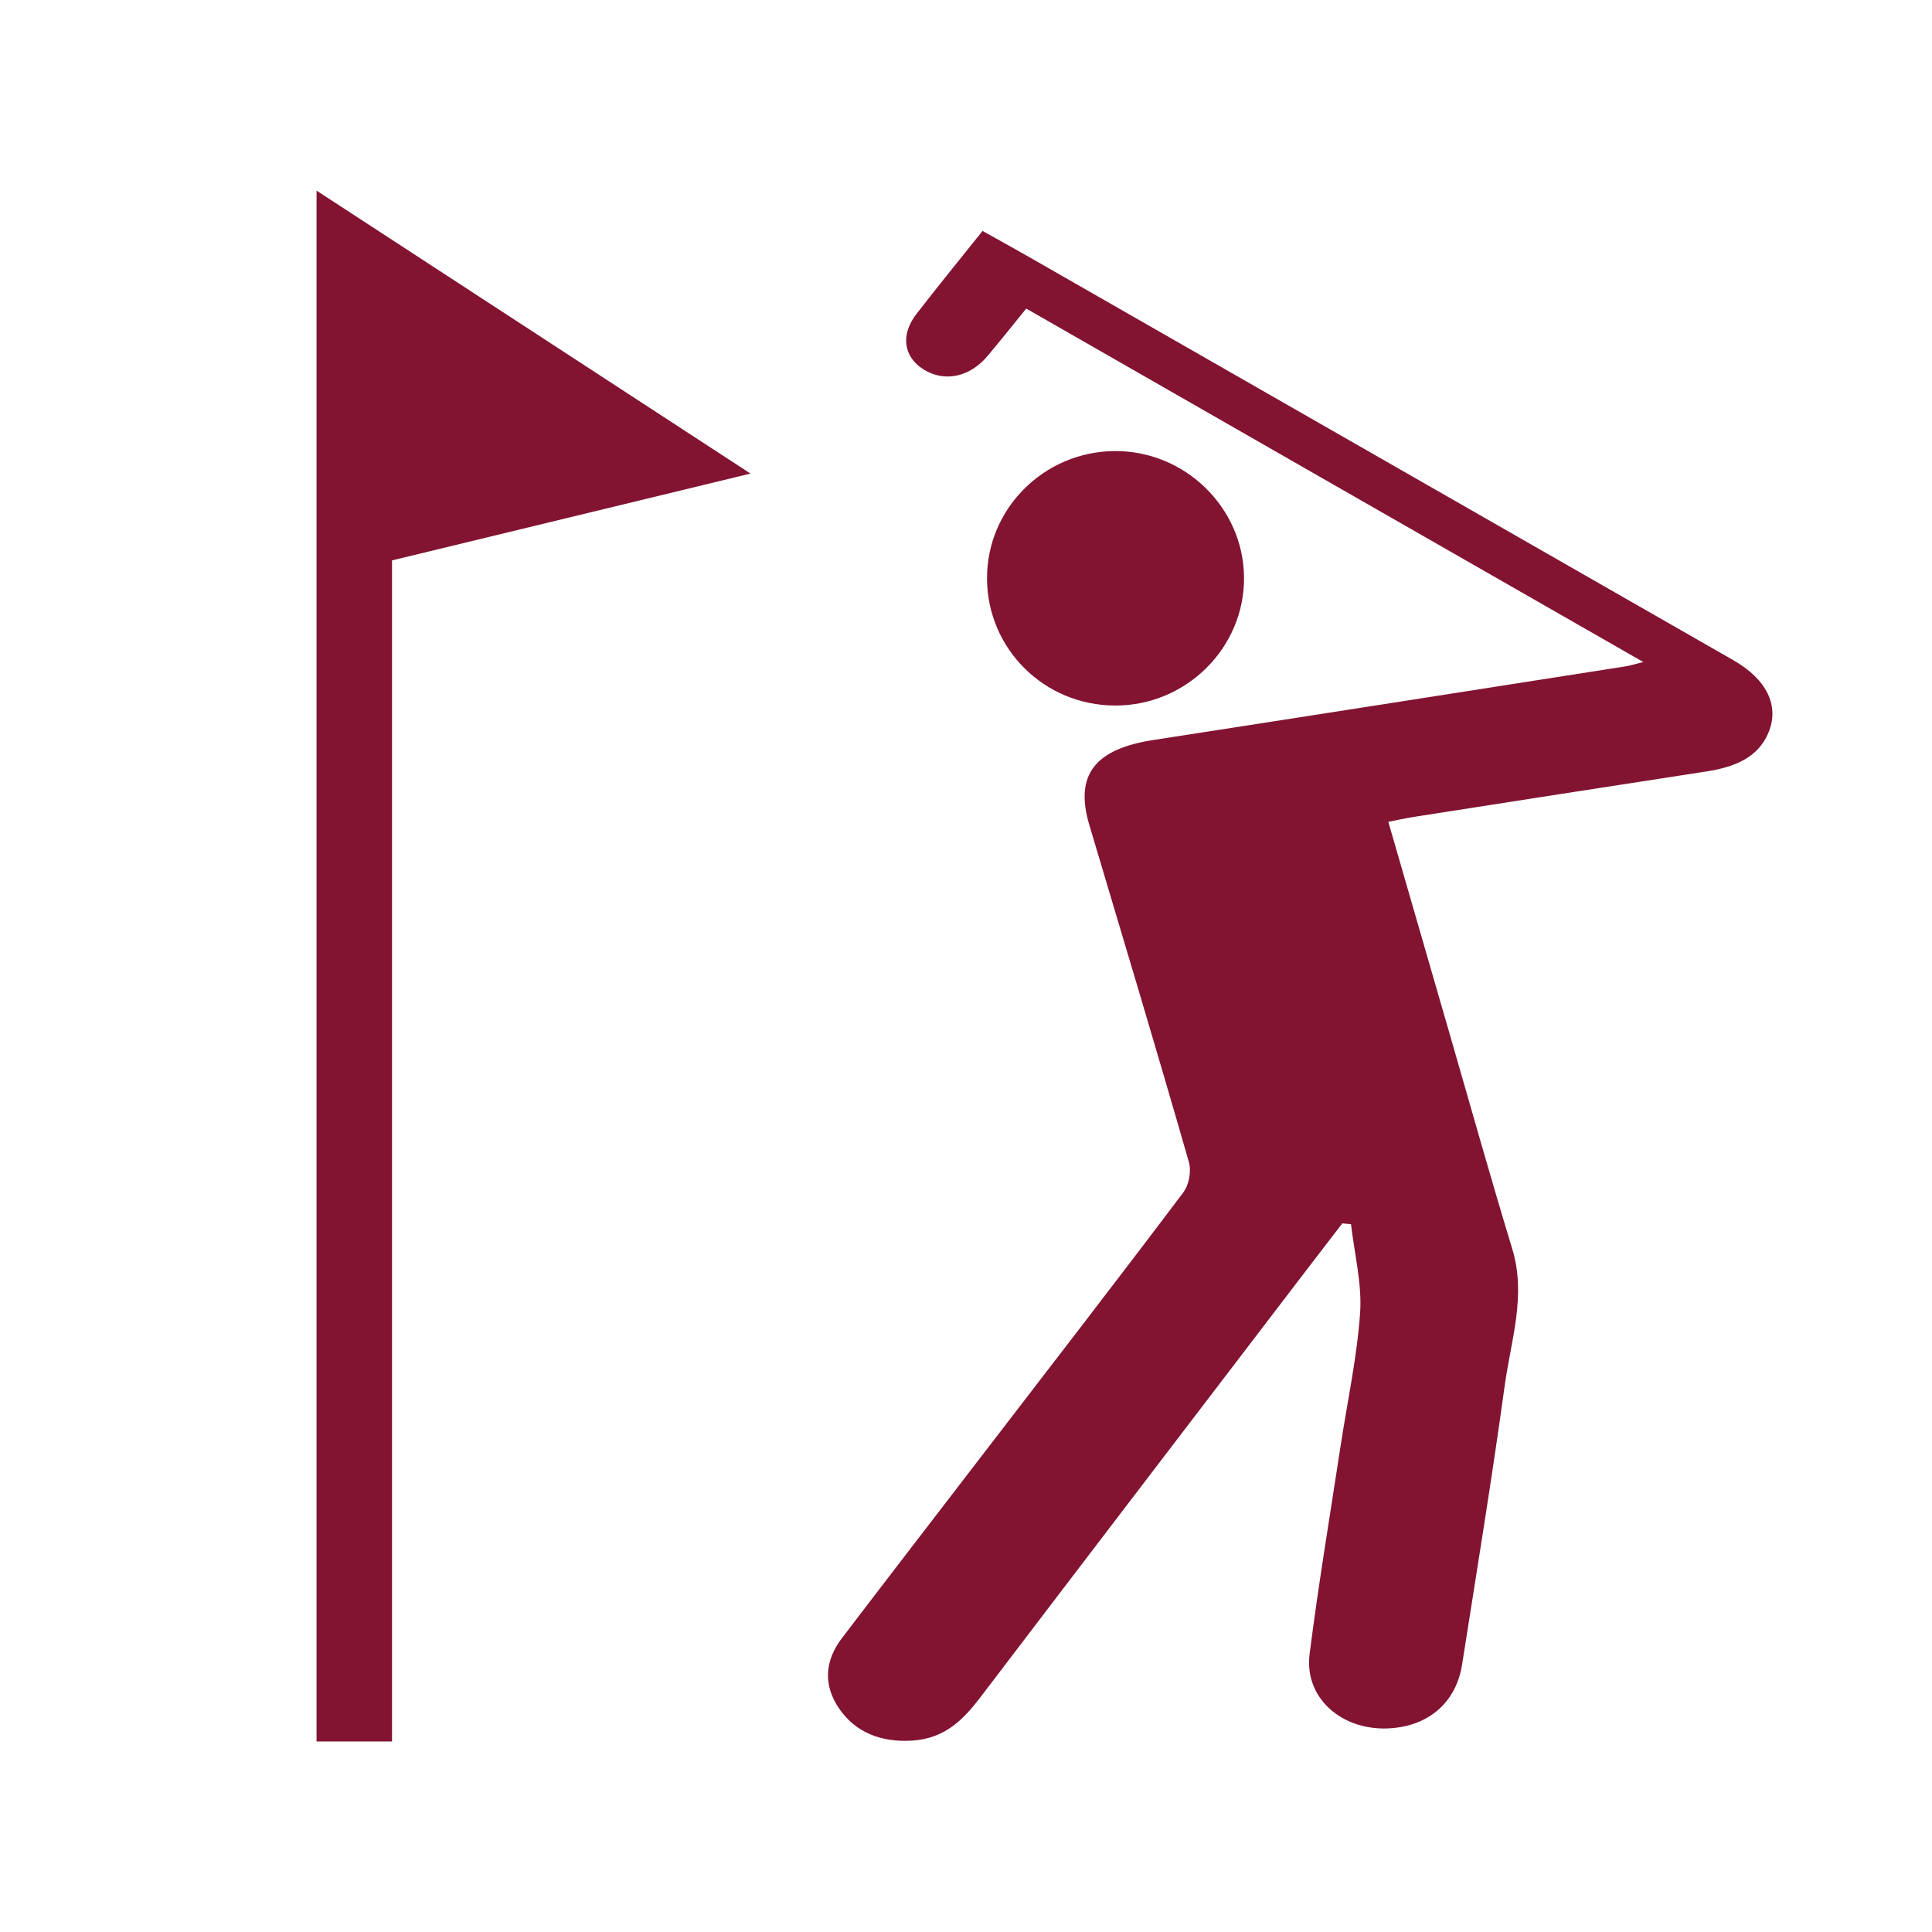 <?xml version="1.0" encoding="UTF-8" standalone="no"?>
<!-- Created with Inkscape (http://www.inkscape.org/) -->

<svg
   xmlns:dc="http://purl.org/dc/elements/1.1/"
   xmlns:cc="http://creativecommons.org/ns#"
   xmlns:rdf="http://www.w3.org/1999/02/22-rdf-syntax-ns#"
   xmlns:svg="http://www.w3.org/2000/svg"
   xmlns="http://www.w3.org/2000/svg"
   xmlns:sodipodi="http://sodipodi.sourceforge.net/DTD/sodipodi-0.dtd"
   xmlns:inkscape="http://www.inkscape.org/namespaces/inkscape"
   width="32"
   height="32"
   id="svg3354"
   version="1.1"
   inkscape:version="0.91 r13725"
   viewBox="0 0 32 32"
   sodipodi:docname="golf_course.svg">
  <defs
     id="defs3356" />
  <sodipodi:namedview
     id="base"
     pagecolor="#ffffff"
     bordercolor="#666666"
     borderopacity="1.0"
     inkscape:pageopacity="0.0"
     inkscape:pageshadow="2"
     inkscape:zoom="20"
     inkscape:cx="13.643268"
     inkscape:cy="16"
     inkscape:current-layer="layer1"
     showgrid="true"
     inkscape:grid-bbox="true"
     inkscape:document-units="px"
     inkscape:window-width="1920"
     inkscape:window-height="1018"
     inkscape:window-x="-8"
     inkscape:window-y="-8"
     inkscape:window-maximized="1" />
  <g
     id="layer1"
     inkscape:label="Layer 1"
     inkscape:groupmode="layer">
    <g
       transform="translate(-0.257,0.844)"
       id="g4"
       style="fill:#821432;fill-opacity:1">
      <path
         style="clip-rule:evenodd;fill:#821432;fill-rule:evenodd;fill-opacity:1"
         inkscape:connector-curvature="0"
         d="M 17.255,4.267 C 17.022,4.554 16.824,4.801 16.62,5.045 16.323,5.402 15.903,5.492 15.556,5.276 15.222,5.068 15.167,4.703 15.438,4.354 c 0.35,-0.453 0.713,-0.897 1.093,-1.373 0.273,0.152 0.52,0.289 0.764,0.428 3.893,2.228 7.784,4.455 11.675,6.684 0.551,0.316 0.762,0.752 0.58,1.194 -0.173,0.42 -0.566,0.576 -1.037,0.648 -1.61,0.247 -3.22,0.499 -4.829,0.75 -0.136,0.021 -0.27,0.051 -0.432,0.083 0.353,1.219 0.696,2.409 1.041,3.6 0.335,1.16 0.661,2.32 1.013,3.478 0.234,0.77 -0.023,1.511 -0.126,2.258 -0.212,1.543 -0.464,3.082 -0.706,4.621 -0.091,0.582 -0.491,0.966 -1.072,1.045 -0.847,0.117 -1.551,-0.448 -1.454,-1.217 0.145,-1.145 0.336,-2.283 0.51,-3.426 0.112,-0.742 0.275,-1.481 0.327,-2.228 0.032,-0.483 -0.095,-0.978 -0.151,-1.466 -0.047,-0.005 -0.096,-0.01 -0.144,-0.014 -0.241,0.313 -0.481,0.627 -0.72,0.938 -1.758,2.302 -3.518,4.603 -5.271,6.907 -0.279,0.365 -0.583,0.687 -1.135,0.722 -0.522,0.032 -0.94,-0.14 -1.207,-0.529 -0.269,-0.392 -0.241,-0.794 0.047,-1.171 0.746,-0.98 1.499,-1.954 2.248,-2.931 1.136,-1.479 2.279,-2.956 3.4,-4.443 0.102,-0.135 0.141,-0.358 0.094,-0.518 -0.535,-1.863 -1.095,-3.723 -1.649,-5.583 -0.241,-0.819 0.093,-1.249 1.061,-1.398 2.611,-0.403 5.221,-0.813 7.83,-1.221 0.063,-0.009 0.123,-0.03 0.287,-0.071 -3.442,-1.97 -6.814,-3.902 -10.22,-5.854 z"
         id="path6" />
      <path
         style="clip-rule:evenodd;fill:#821432;fill-rule:evenodd;fill-opacity:1"
         inkscape:connector-curvature="0"
         d="m 18.715,6.627 c 1.162,-0.01 2.133,0.93 2.147,2.083 0.015,1.167 -0.953,2.135 -2.134,2.132 -1.173,-0.002 -2.116,-0.936 -2.123,-2.1 -0.005,-1.158 0.94,-2.104 2.11,-2.115 z"
         id="path8" />
    </g>
    <polyline
       transform="translate(-0.257,0.844)"
       style="clip-rule:evenodd;fill:#821432;fill-rule:evenodd;fill-opacity:1"
       points="5.5,28 6.75,28 6.75,8.438 12.688,7 5.5,2.313 "
       id="polyline10" />
  </g>
</svg>
